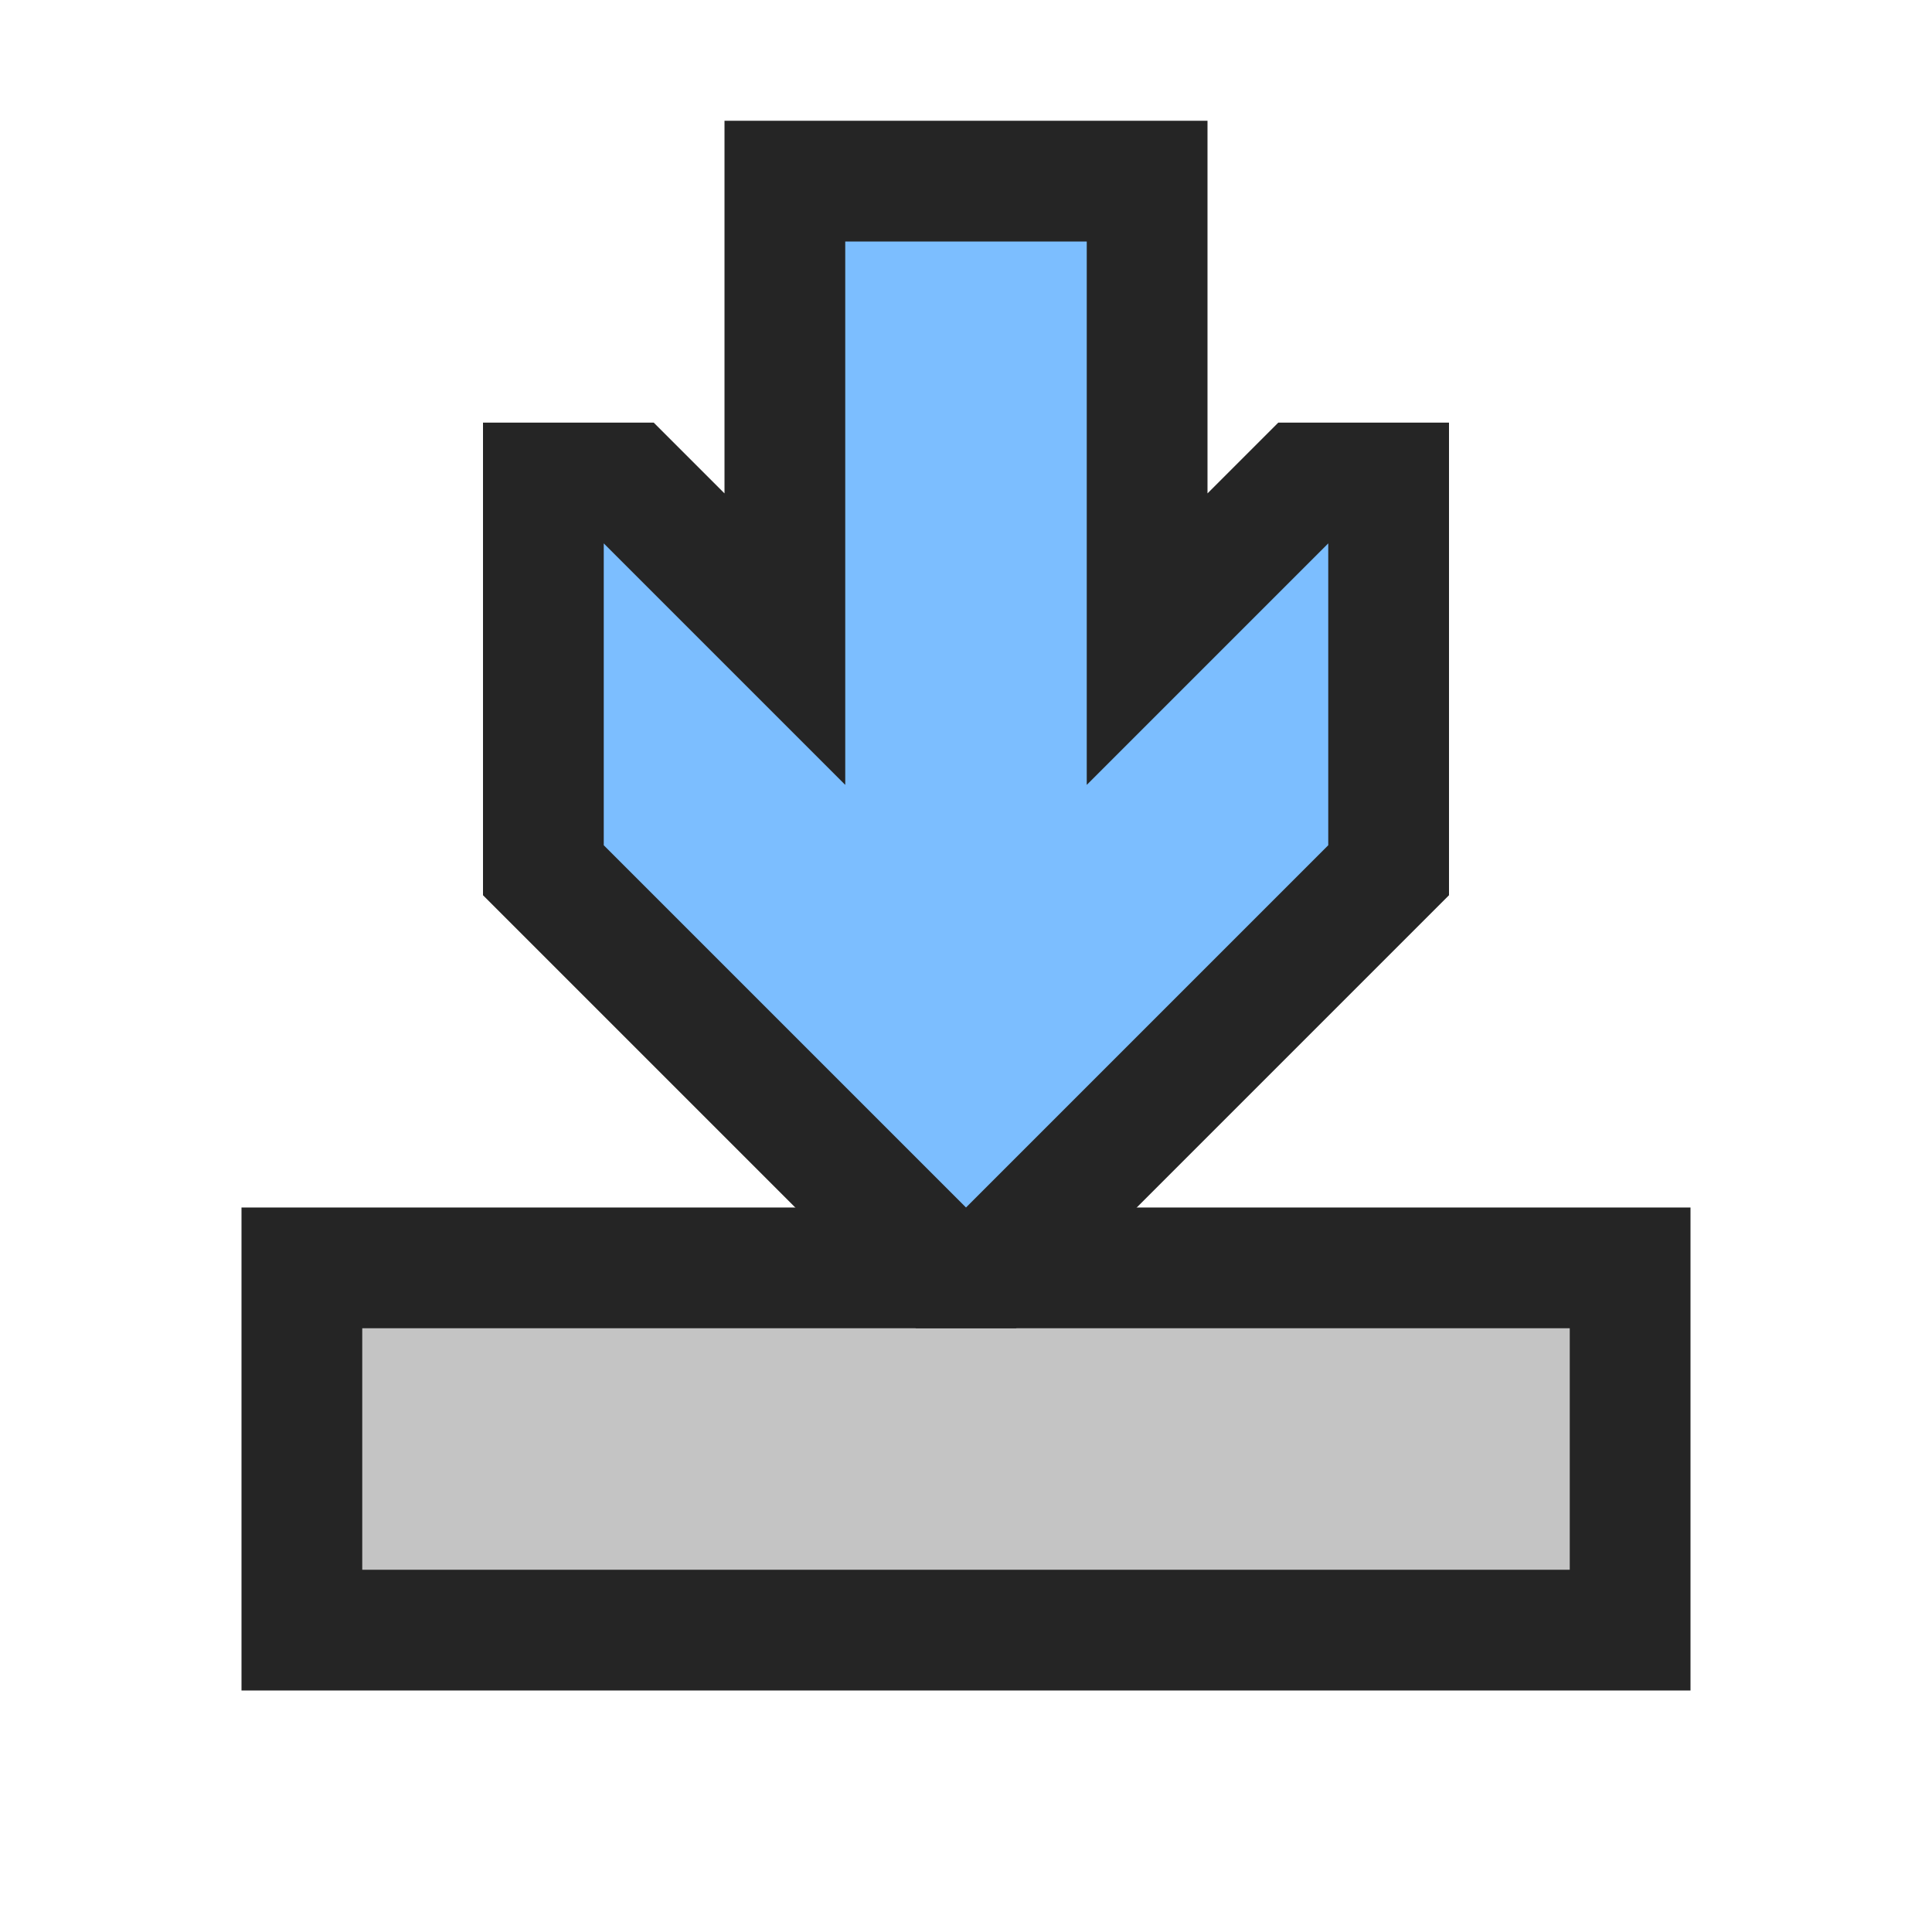 <svg xmlns="http://www.w3.org/2000/svg" width="16" height="16" viewBox="0 0 16 16"><rect id="frame" width="16" height="16" fill="none"/><path d="M2 10h12v4H2z" fill="#252525"/><path d="M3 11h10v2H3z" fill="#c4c4c4"/><g><path d="M10.586 3.5L10 4.086V1H6v3.086L5.414 3.5H4v3.914L7.586 11h.828L12 7.414V3.5z" fill="#252525"/><path d="M11 4.5l-2 2V2H7v4.5l-2-2V7l3 3 3-3z" fill="#7cbeff"/></g></svg>